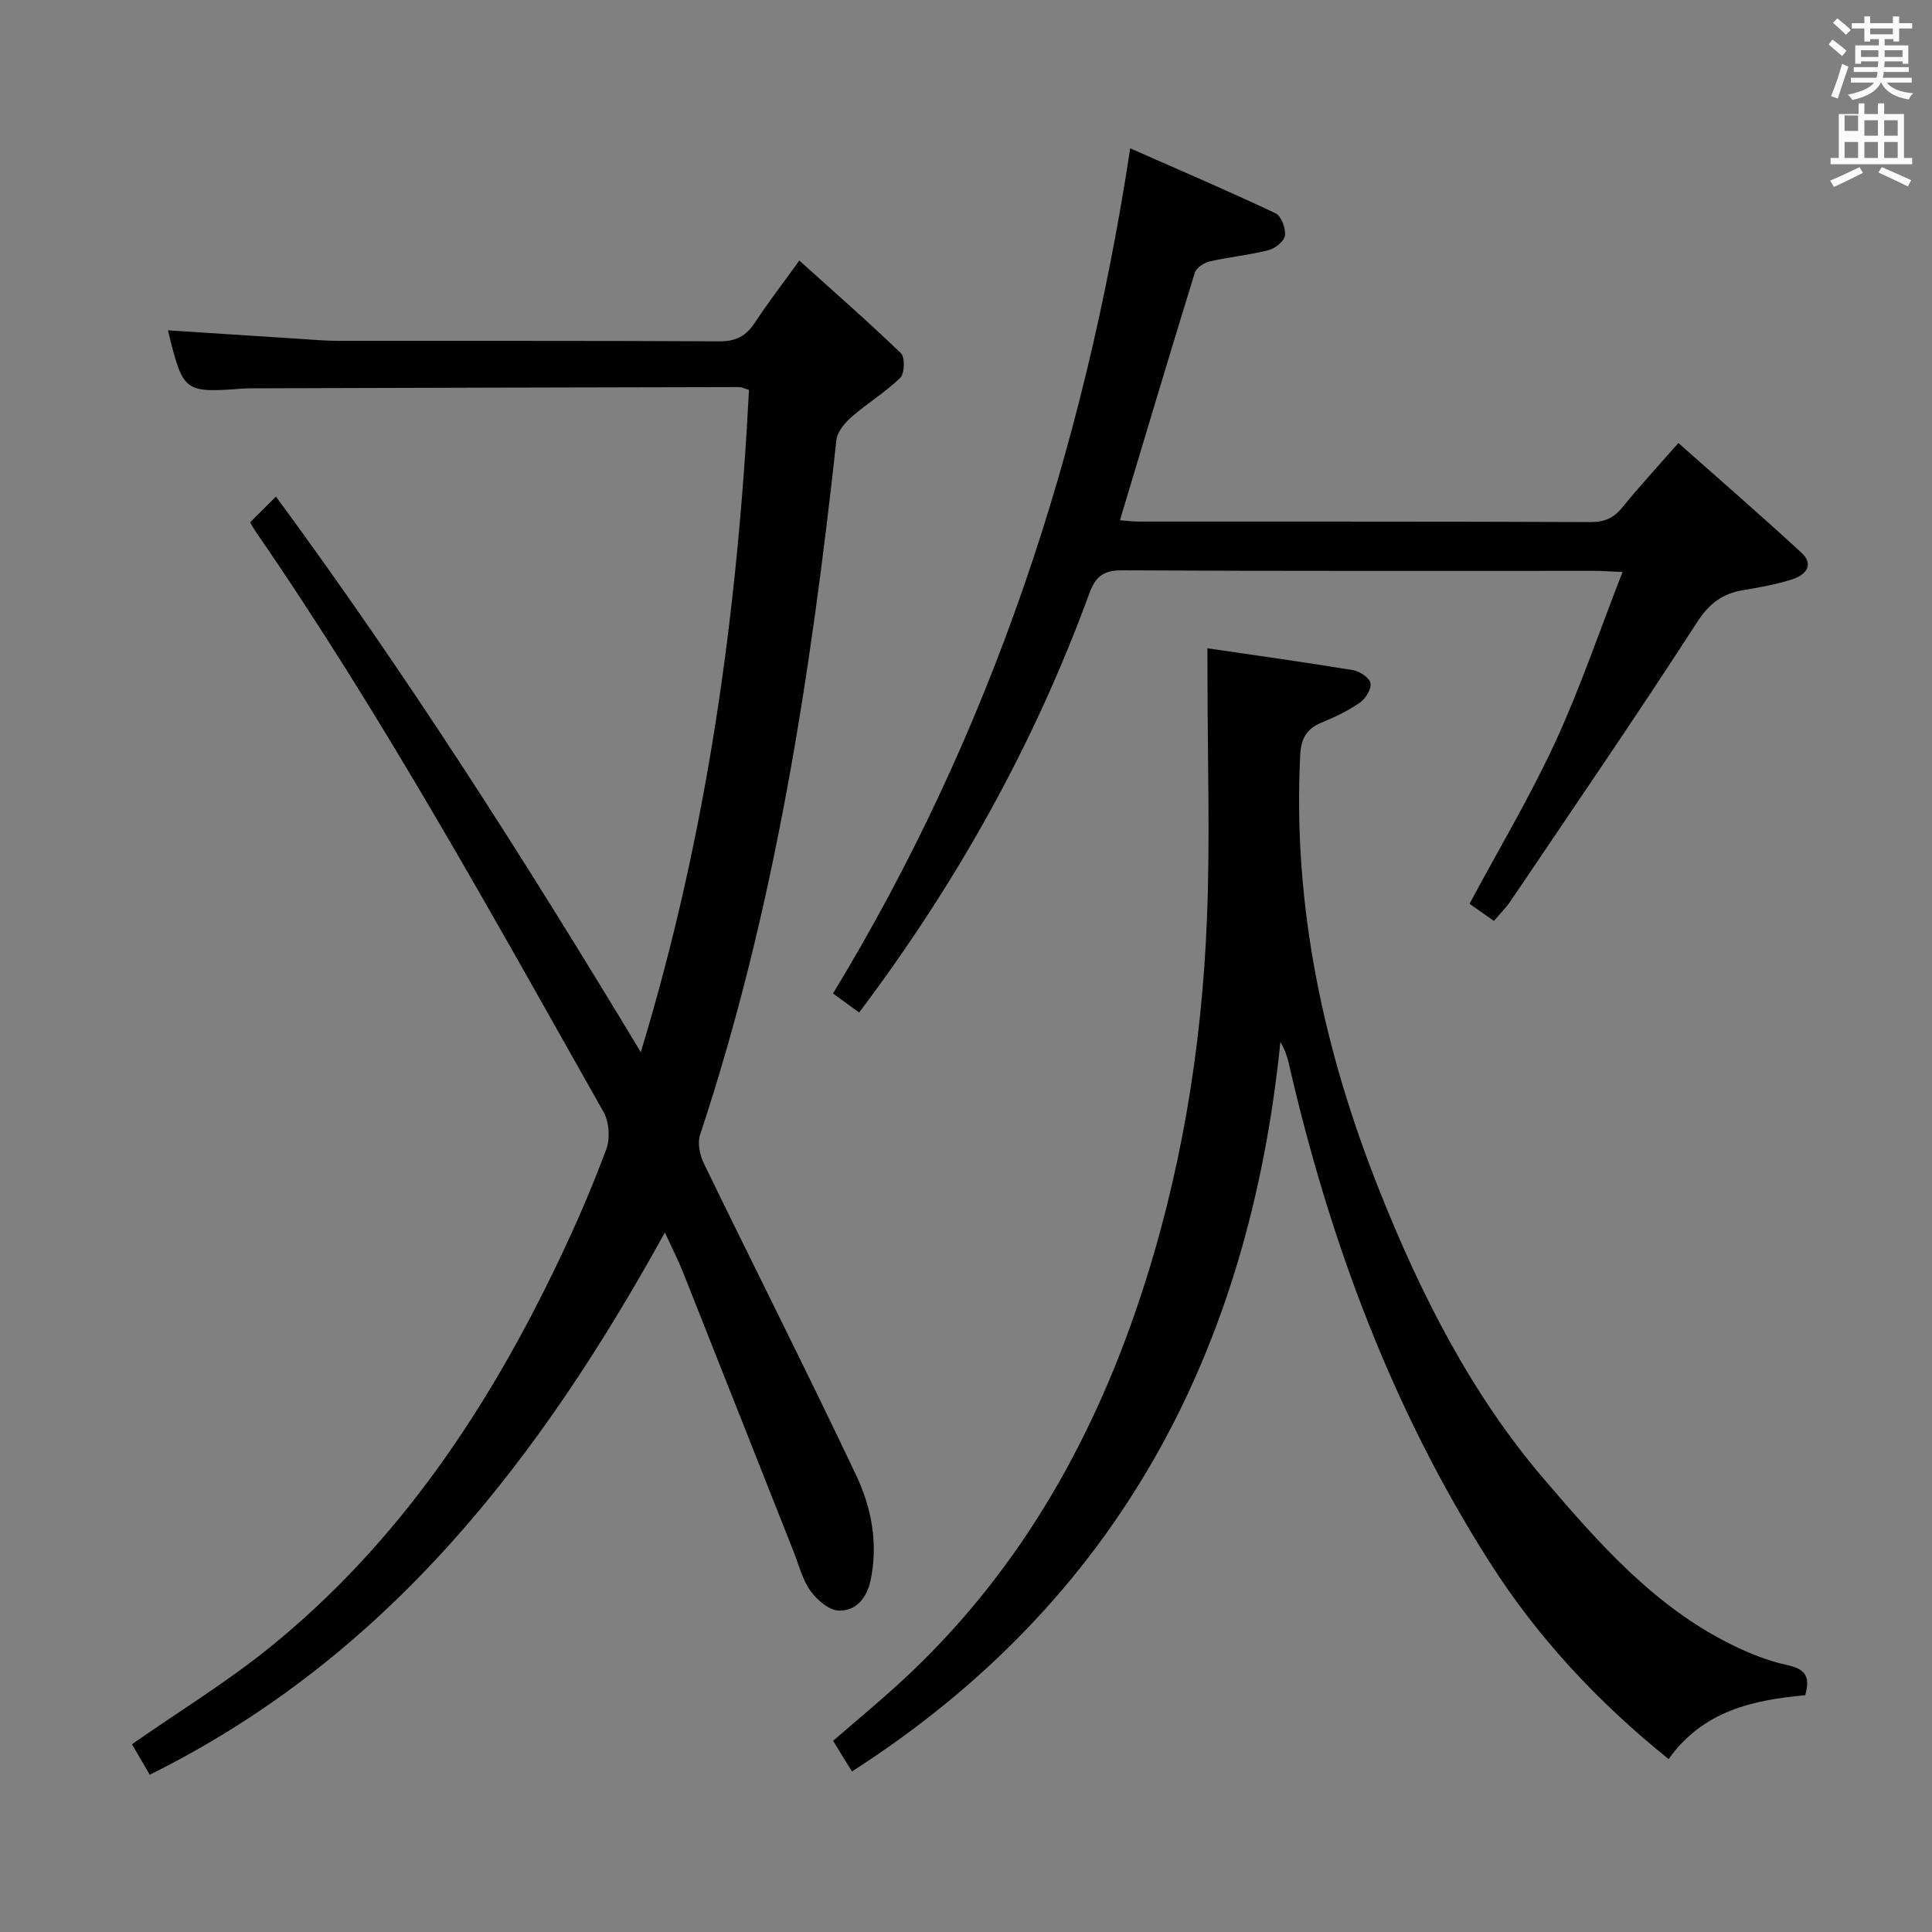 <svg enable-background="new 0 0 400 400" viewBox="0 0 400 400" xmlns="http://www.w3.org/2000/svg"><rect x="0" y="0" width="400" height="400" fill="#808080" stroke="none"/><path d="m378.6 9.2.8-1c.9.7 1.9 1.4 2.9 2.3l-.9 1.1c-1.1-.9-2-1.7-2.8-2.4zm.5 10.7c.9-2.1 1.6-4.3 2.3-6.7.4.2.8.4 1.3.6-.7 2.1-1.5 4.3-2.2 6.6zm.4-15.2.9-.9c1 .8 2 1.6 2.8 2.4l-1 1c-1-.9-1.9-1.8-2.7-2.5zm12.5-1.3h1.2v1.4h2.7v1.1h-2.7v2.7h-1.2v-.5h-1.8v1.3h4.9v3.8h-1.2v-.5h-3.7c0 .4-.1.9-.1 1.2h5.1v1h-5.2c0 .5-.1.9-.2 1.2h6v1h-5.2c1.1 1.3 2.9 2 5.5 2.2-.4.4-.7.8-.9 1.3-2.9-.5-4.8-1.6-5.7-3.5h-.1c-.8 1.7-2.7 2.9-5.9 3.6-.2-.4-.6-.8-.9-1.1 2.8-.6 4.6-1.4 5.4-2.5h-4.8v-1h5.3c.1-.3.2-.7.2-1.2h-4.9v-1h5c0-.4 0-.8.1-1.2h-3.6v.5h-1.2v-3.8h4.9v-1.3h-1.8v.5h-1.2v-2.7h-2.6v-1.1h2.6v-1.4h1.2v1.4h4.7v-1.4zm-6.7 8.4h3.6c0-.4 0-.9 0-1.4h-3.6zm1.9-4.7h4.7v-1.2h-4.7zm6.7 3.3h-3.7v1.4h3.7z" fill="#fafbfa"/><path d="m384.7 21.4h1.3v2.2h2.8v-2.2h1.3v2.2h4.1v9.1h1.7v1.3h-16.9v-1.3h1.7v-9.1h4.1v-2.2zm.3 13.2.7 1.2c-1.8.9-3.8 1.9-6 2.9-.2-.4-.5-.8-.8-1.3 2.4-1 4.4-2 6.1-2.8zm-3.1-7.5h2.8v-3.2h-2.8v4.2zm0 5.6h2.8v-3.3h-2.8zm4.1-4.6h2.8v-3.2h-2.8zm0 4.6h2.8v-3.3h-2.8zm3.6 1.9c2.1.9 4.1 1.8 6.1 2.7l-.7 1.3c-2.2-1.1-4.2-2-6.1-2.9zm3.3-9.7h-2.8v3.2h2.8zm-2.8 7.8h2.8v-3.3h-2.8z" fill="#fafbfa"/><g fill="#010000"><path d="m137.65 255.18c-25.88 46.89-57.28 87.78-106.65 112.26-1.47-2.53-2.71-4.64-3.68-6.32 9.66-6.73 19.6-12.82 28.59-20.09 26.69-21.6 45.21-49.48 59.84-80.16 3.57-7.49 6.88-15.14 9.77-22.92.83-2.23.61-5.65-.56-7.72-22.98-40.69-45.5-81.67-72.05-120.22-.37-.54-.69-1.12-1.14-1.86 1.64-1.63 3.24-3.23 5.36-5.34 27.07 36.77 51.47 75.09 75.54 115.03 13.84-45.5 20.02-90.98 22.4-137.11-1.06-.33-1.51-.59-1.97-.59-33.67.06-67.33.16-100.99.26-.5 0-1-.01-1.5.03-12.58.94-12.67.88-15.84-12.04 9.07.59 18.12 1.18 27.18 1.76 2.65.17 5.31.41 7.96.42 26.33.03 52.67-.05 79 .1 3.43.02 5.55-1.08 7.37-3.86 2.64-4.02 5.58-7.84 9.21-12.86 7.25 6.53 14.31 12.69 21.04 19.19.87.84.77 4.19-.14 5.08-3.05 2.98-6.79 5.23-10.02 8.05-1.42 1.24-3.01 3.09-3.2 4.82-5.33 48.76-12.71 97.09-28.23 143.86-.57 1.71-.05 4.19.78 5.91 10.44 21.51 21.24 42.86 31.49 64.47 3.19 6.73 4.65 14.13 3.05 21.79-.79 3.76-3.02 6.42-6.58 6.34-2.04-.05-4.54-2.22-5.89-4.1-1.67-2.34-2.4-5.37-3.49-8.13-7.64-19.29-15.25-38.6-22.91-57.88-1.05-2.62-2.34-5.13-3.74-8.17z"/><path d="m249.98 134.22c10.58 1.55 20.42 2.92 30.21 4.54 1.37.23 3.36 1.58 3.55 2.67.21 1.22-.99 3.21-2.16 4.02-2.43 1.69-5.16 3.01-7.91 4.13-3.18 1.3-4.31 3.31-4.48 6.81-1.57 31.46 4.95 61.43 16.54 90.44 8.55 21.4 18.91 41.86 34 59.48 11.25 13.14 22.71 26.23 38.62 34.12 3.69 1.83 7.62 3.43 11.62 4.29 3.63.78 4.94 2.22 3.78 6.26-10.67.96-21.17 3.19-28.28 13.22-14.62-11.76-27.13-25.16-37.12-40.86-20.21-31.77-33.1-66.51-41.49-103.04-.33-1.44-.77-2.85-1.77-4.57-6.48 63.9-33.52 115.63-88.7 151.03-.52-.84-1.19-1.91-1.84-2.97-.6-.98-1.2-1.97-2.06-3.38 4.63-4.01 9.33-7.9 13.82-12.01 23.77-21.78 39.36-48.72 49.52-79.03 8.61-25.7 12.99-52.22 14.06-79.21.66-16.59.11-33.23.11-49.84-.02-1.65-.02-3.28-.02-6.1z"/><path d="m335.93 118.43c-2.8-.12-4.26-.24-5.72-.24-32.65-.01-65.3.07-97.95-.11-3.9-.02-5.49 1.39-6.74 4.82-11.39 31.12-27.33 59.77-47.65 86.73-1.74-1.27-3.52-2.57-5.4-3.94 32.69-53.87 51.96-112.07 61.53-174.98 9.98 4.4 20.11 8.74 30.07 13.44 1.19.56 2.14 3.1 1.98 4.59-.13 1.16-2.01 2.69-3.37 3.04-4 1.03-8.17 1.41-12.2 2.34-1.19.27-2.79 1.32-3.11 2.35-5.23 16.93-10.29 33.91-15.5 51.24 1.21.09 2.6.28 4 .28 31.15.02 62.3-.04 93.45.1 3 .01 4.85-.9 6.65-3.13 3.43-4.24 7.14-8.24 11.52-13.24 8.69 7.71 17.19 15.07 25.45 22.69 2.79 2.57.82 4.67-1.86 5.53-3.29 1.06-6.74 1.67-10.17 2.24-4.32.71-7.04 2.76-9.57 6.68-12.54 19.4-25.61 38.45-38.53 57.61-.92 1.36-2.11 2.55-3.5 4.2-1.8-1.26-3.5-2.46-5.06-3.55 6.07-11.33 12.53-22.16 17.79-33.55 5.17-11.22 9.14-23 13.89-35.14z"/></g></svg>